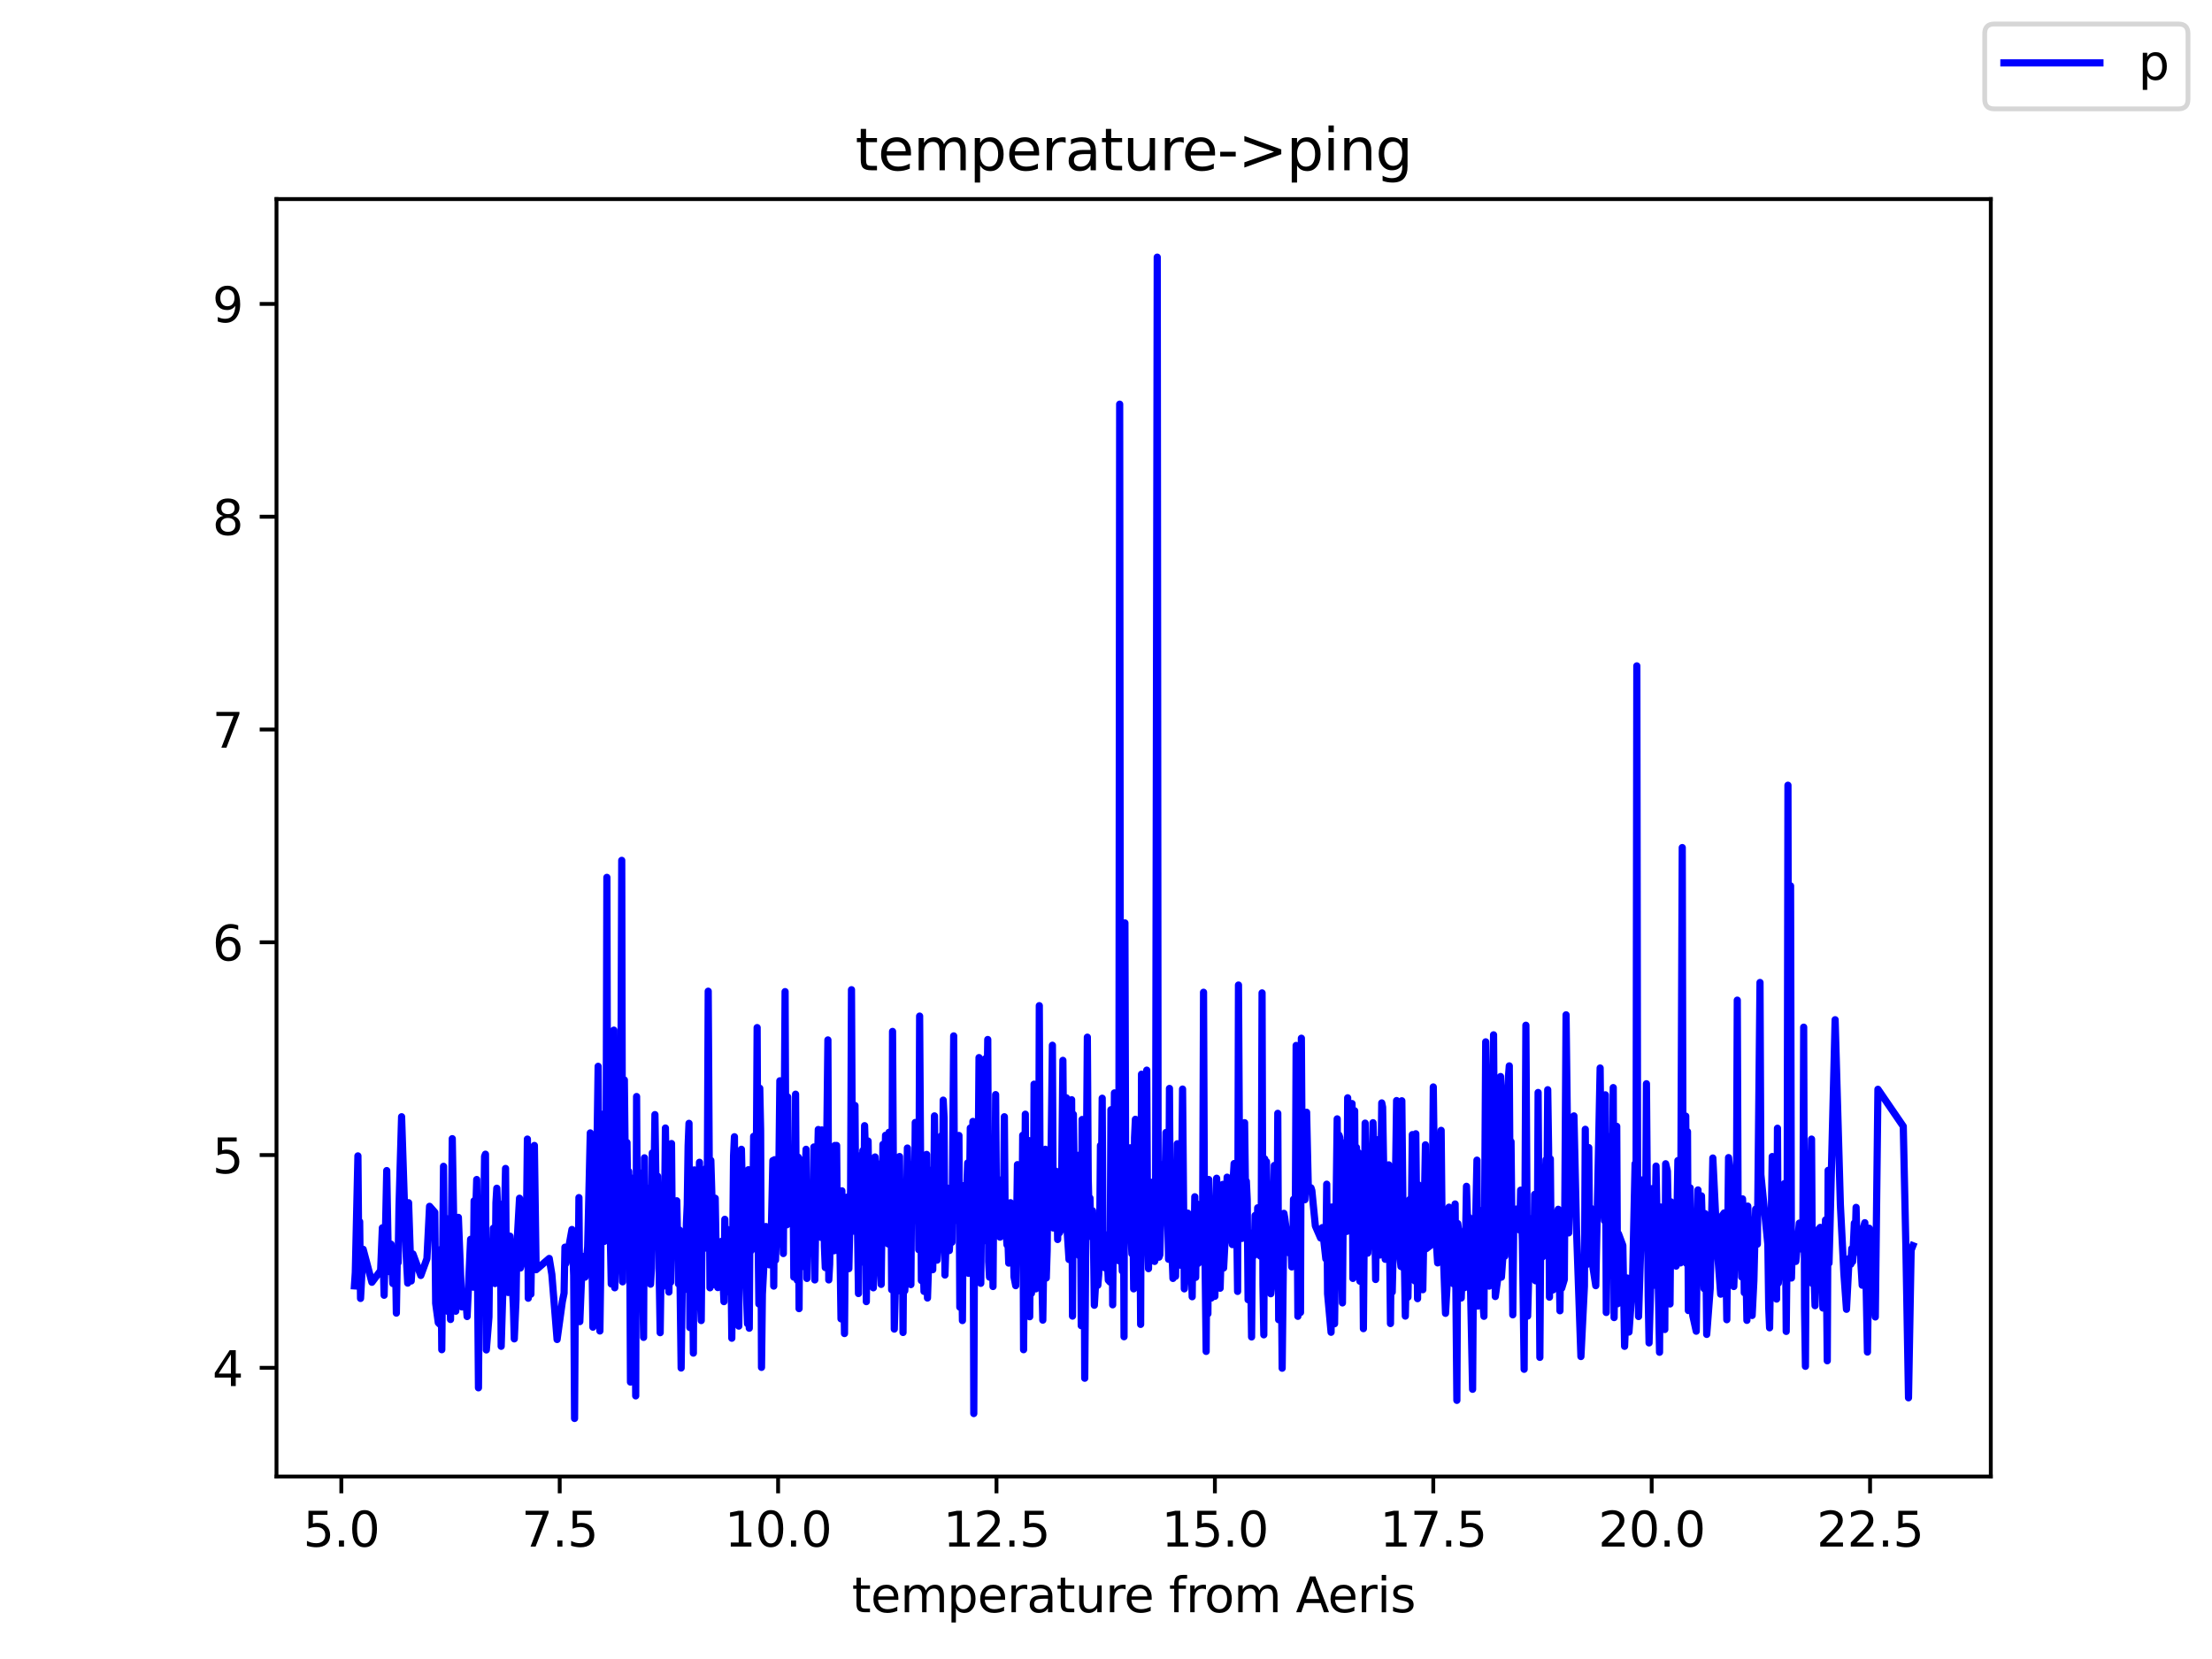 <?xml version="1.0" encoding="utf-8" standalone="no"?>
<!DOCTYPE svg PUBLIC "-//W3C//DTD SVG 1.1//EN"
  "http://www.w3.org/Graphics/SVG/1.1/DTD/svg11.dtd">
<svg height="345.6pt" version="1.1" viewBox="0 0 460.8 345.6" width="460.8pt" xmlns="http://www.w3.org/2000/svg" xmlns:xlink="http://www.w3.org/1999/xlink">
 <defs>
  <style type="text/css">*{stroke-linecap:butt;stroke-linejoin:round;}</style>
 </defs>
 <g id="figure_1">
  <g id="patch_1">
   <path d="M 0 345.6 
L 460.8 345.6 
L 460.8 0 
L 0 0 
z
" style="fill:#ffffff;"/>
  </g>
  <g id="axes_1">
   <g id="patch_2">
    <path d="M 57.6 307.584 
L 414.72 307.584 
L 414.72 41.472 
L 57.6 41.472 
z
" style="fill:#ffffff;"/>
   </g>
   <g id="matplotlib.axis_1">
    <g id="xtick_1">
     <g id="line2d_1">
      <defs>
       <path d="M 0 0 
L 0 3.5 
" id="m9e885d3b54" style="stroke:#000000;stroke-width:0.8;"/>
      </defs>
      <g>
       <use style="stroke:#000000;stroke-width:0.8;" x="71.103" xlink:href="#m9e885d3b54" y="307.584"/>
      </g>
     </g>
     <g id="text_1">
      <!-- 5.0 -->
      <g transform="translate(63.151 322.182)scale(0.1 -0.1)">
       <defs>
        <path d="M 691 4666 
L 3169 4666 
L 3169 4134 
L 1269 4134 
L 1269 2991 
Q 1406 3038 1543 3061 
Q 1681 3084 1819 3084 
Q 2600 3084 3056 2656 
Q 3513 2228 3513 1497 
Q 3513 744 3044 326 
Q 2575 -91 1722 -91 
Q 1428 -91 1123 -41 
Q 819 9 494 109 
L 494 744 
Q 775 591 1075 516 
Q 1375 441 1709 441 
Q 2250 441 2565 725 
Q 2881 1009 2881 1497 
Q 2881 1984 2565 2268 
Q 2250 2553 1709 2553 
Q 1456 2553 1204 2497 
Q 953 2441 691 2322 
L 691 4666 
z
" id="DejaVuSans-35" transform="scale(0.016)"/>
        <path d="M 684 794 
L 1344 794 
L 1344 0 
L 684 0 
L 684 794 
z
" id="DejaVuSans-2e" transform="scale(0.016)"/>
        <path d="M 2034 4250 
Q 1547 4250 1301 3770 
Q 1056 3291 1056 2328 
Q 1056 1369 1301 889 
Q 1547 409 2034 409 
Q 2525 409 2770 889 
Q 3016 1369 3016 2328 
Q 3016 3291 2770 3770 
Q 2525 4250 2034 4250 
z
M 2034 4750 
Q 2819 4750 3233 4129 
Q 3647 3509 3647 2328 
Q 3647 1150 3233 529 
Q 2819 -91 2034 -91 
Q 1250 -91 836 529 
Q 422 1150 422 2328 
Q 422 3509 836 4129 
Q 1250 4750 2034 4750 
z
" id="DejaVuSans-30" transform="scale(0.016)"/>
       </defs>
       <use xlink:href="#DejaVuSans-35"/>
       <use x="63.623" xlink:href="#DejaVuSans-2e"/>
       <use x="95.41" xlink:href="#DejaVuSans-30"/>
      </g>
     </g>
    </g>
    <g id="xtick_2">
     <g id="line2d_2">
      <g>
       <use style="stroke:#000000;stroke-width:0.8;" x="116.598" xlink:href="#m9e885d3b54" y="307.584"/>
      </g>
     </g>
     <g id="text_2">
      <!-- 7.5 -->
      <g transform="translate(108.647 322.182)scale(0.1 -0.1)">
       <defs>
        <path d="M 525 4666 
L 3525 4666 
L 3525 4397 
L 1831 0 
L 1172 0 
L 2766 4134 
L 525 4134 
L 525 4666 
z
" id="DejaVuSans-37" transform="scale(0.016)"/>
       </defs>
       <use xlink:href="#DejaVuSans-37"/>
       <use x="63.623" xlink:href="#DejaVuSans-2e"/>
       <use x="95.41" xlink:href="#DejaVuSans-35"/>
      </g>
     </g>
    </g>
    <g id="xtick_3">
     <g id="line2d_3">
      <g>
       <use style="stroke:#000000;stroke-width:0.8;" x="162.094" xlink:href="#m9e885d3b54" y="307.584"/>
      </g>
     </g>
     <g id="text_3">
      <!-- 10.0 -->
      <g transform="translate(150.961 322.182)scale(0.1 -0.1)">
       <defs>
        <path d="M 794 531 
L 1825 531 
L 1825 4091 
L 703 3866 
L 703 4441 
L 1819 4666 
L 2450 4666 
L 2450 531 
L 3481 531 
L 3481 0 
L 794 0 
L 794 531 
z
" id="DejaVuSans-31" transform="scale(0.016)"/>
       </defs>
       <use xlink:href="#DejaVuSans-31"/>
       <use x="63.623" xlink:href="#DejaVuSans-30"/>
       <use x="127.246" xlink:href="#DejaVuSans-2e"/>
       <use x="159.033" xlink:href="#DejaVuSans-30"/>
      </g>
     </g>
    </g>
    <g id="xtick_4">
     <g id="line2d_4">
      <g>
       <use style="stroke:#000000;stroke-width:0.8;" x="207.589" xlink:href="#m9e885d3b54" y="307.584"/>
      </g>
     </g>
     <g id="text_4">
      <!-- 12.5 -->
      <g transform="translate(196.456 322.182)scale(0.1 -0.1)">
       <defs>
        <path d="M 1228 531 
L 3431 531 
L 3431 0 
L 469 0 
L 469 531 
Q 828 903 1448 1529 
Q 2069 2156 2228 2338 
Q 2531 2678 2651 2914 
Q 2772 3150 2772 3378 
Q 2772 3750 2511 3984 
Q 2250 4219 1831 4219 
Q 1534 4219 1204 4116 
Q 875 4013 500 3803 
L 500 4441 
Q 881 4594 1212 4672 
Q 1544 4750 1819 4750 
Q 2544 4750 2975 4387 
Q 3406 4025 3406 3419 
Q 3406 3131 3298 2873 
Q 3191 2616 2906 2266 
Q 2828 2175 2409 1742 
Q 1991 1309 1228 531 
z
" id="DejaVuSans-32" transform="scale(0.016)"/>
       </defs>
       <use xlink:href="#DejaVuSans-31"/>
       <use x="63.623" xlink:href="#DejaVuSans-32"/>
       <use x="127.246" xlink:href="#DejaVuSans-2e"/>
       <use x="159.033" xlink:href="#DejaVuSans-35"/>
      </g>
     </g>
    </g>
    <g id="xtick_5">
     <g id="line2d_5">
      <g>
       <use style="stroke:#000000;stroke-width:0.8;" x="253.084" xlink:href="#m9e885d3b54" y="307.584"/>
      </g>
     </g>
     <g id="text_5">
      <!-- 15.0 -->
      <g transform="translate(241.951 322.182)scale(0.1 -0.1)">
       <use xlink:href="#DejaVuSans-31"/>
       <use x="63.623" xlink:href="#DejaVuSans-35"/>
       <use x="127.246" xlink:href="#DejaVuSans-2e"/>
       <use x="159.033" xlink:href="#DejaVuSans-30"/>
      </g>
     </g>
    </g>
    <g id="xtick_6">
     <g id="line2d_6">
      <g>
       <use style="stroke:#000000;stroke-width:0.8;" x="298.58" xlink:href="#m9e885d3b54" y="307.584"/>
      </g>
     </g>
     <g id="text_6">
      <!-- 17.5 -->
      <g transform="translate(287.447 322.182)scale(0.1 -0.1)">
       <use xlink:href="#DejaVuSans-31"/>
       <use x="63.623" xlink:href="#DejaVuSans-37"/>
       <use x="127.246" xlink:href="#DejaVuSans-2e"/>
       <use x="159.033" xlink:href="#DejaVuSans-35"/>
      </g>
     </g>
    </g>
    <g id="xtick_7">
     <g id="line2d_7">
      <g>
       <use style="stroke:#000000;stroke-width:0.8;" x="344.075" xlink:href="#m9e885d3b54" y="307.584"/>
      </g>
     </g>
     <g id="text_7">
      <!-- 20.0 -->
      <g transform="translate(332.942 322.182)scale(0.1 -0.1)">
       <use xlink:href="#DejaVuSans-32"/>
       <use x="63.623" xlink:href="#DejaVuSans-30"/>
       <use x="127.246" xlink:href="#DejaVuSans-2e"/>
       <use x="159.033" xlink:href="#DejaVuSans-30"/>
      </g>
     </g>
    </g>
    <g id="xtick_8">
     <g id="line2d_8">
      <g>
       <use style="stroke:#000000;stroke-width:0.8;" x="389.57" xlink:href="#m9e885d3b54" y="307.584"/>
      </g>
     </g>
     <g id="text_8">
      <!-- 22.5 -->
      <g transform="translate(378.437 322.182)scale(0.1 -0.1)">
       <use xlink:href="#DejaVuSans-32"/>
       <use x="63.623" xlink:href="#DejaVuSans-32"/>
       <use x="127.246" xlink:href="#DejaVuSans-2e"/>
       <use x="159.033" xlink:href="#DejaVuSans-35"/>
      </g>
     </g>
    </g>
    <g id="text_9">
     <!-- temperature from Aeris -->
     <g transform="translate(177.465 335.861)scale(0.1 -0.1)">
      <defs>
       <path d="M 1172 4494 
L 1172 3500 
L 2356 3500 
L 2356 3053 
L 1172 3053 
L 1172 1153 
Q 1172 725 1289 603 
Q 1406 481 1766 481 
L 2356 481 
L 2356 0 
L 1766 0 
Q 1100 0 847 248 
Q 594 497 594 1153 
L 594 3053 
L 172 3053 
L 172 3500 
L 594 3500 
L 594 4494 
L 1172 4494 
z
" id="DejaVuSans-74" transform="scale(0.016)"/>
       <path d="M 3597 1894 
L 3597 1613 
L 953 1613 
Q 991 1019 1311 708 
Q 1631 397 2203 397 
Q 2534 397 2845 478 
Q 3156 559 3463 722 
L 3463 178 
Q 3153 47 2828 -22 
Q 2503 -91 2169 -91 
Q 1331 -91 842 396 
Q 353 884 353 1716 
Q 353 2575 817 3079 
Q 1281 3584 2069 3584 
Q 2775 3584 3186 3129 
Q 3597 2675 3597 1894 
z
M 3022 2063 
Q 3016 2534 2758 2815 
Q 2500 3097 2075 3097 
Q 1594 3097 1305 2825 
Q 1016 2553 972 2059 
L 3022 2063 
z
" id="DejaVuSans-65" transform="scale(0.016)"/>
       <path d="M 3328 2828 
Q 3544 3216 3844 3400 
Q 4144 3584 4550 3584 
Q 5097 3584 5394 3201 
Q 5691 2819 5691 2113 
L 5691 0 
L 5113 0 
L 5113 2094 
Q 5113 2597 4934 2840 
Q 4756 3084 4391 3084 
Q 3944 3084 3684 2787 
Q 3425 2491 3425 1978 
L 3425 0 
L 2847 0 
L 2847 2094 
Q 2847 2600 2669 2842 
Q 2491 3084 2119 3084 
Q 1678 3084 1418 2786 
Q 1159 2488 1159 1978 
L 1159 0 
L 581 0 
L 581 3500 
L 1159 3500 
L 1159 2956 
Q 1356 3278 1631 3431 
Q 1906 3584 2284 3584 
Q 2666 3584 2933 3390 
Q 3200 3197 3328 2828 
z
" id="DejaVuSans-6d" transform="scale(0.016)"/>
       <path d="M 1159 525 
L 1159 -1331 
L 581 -1331 
L 581 3500 
L 1159 3500 
L 1159 2969 
Q 1341 3281 1617 3432 
Q 1894 3584 2278 3584 
Q 2916 3584 3314 3078 
Q 3713 2572 3713 1747 
Q 3713 922 3314 415 
Q 2916 -91 2278 -91 
Q 1894 -91 1617 61 
Q 1341 213 1159 525 
z
M 3116 1747 
Q 3116 2381 2855 2742 
Q 2594 3103 2138 3103 
Q 1681 3103 1420 2742 
Q 1159 2381 1159 1747 
Q 1159 1113 1420 752 
Q 1681 391 2138 391 
Q 2594 391 2855 752 
Q 3116 1113 3116 1747 
z
" id="DejaVuSans-70" transform="scale(0.016)"/>
       <path d="M 2631 2963 
Q 2534 3019 2420 3045 
Q 2306 3072 2169 3072 
Q 1681 3072 1420 2755 
Q 1159 2438 1159 1844 
L 1159 0 
L 581 0 
L 581 3500 
L 1159 3500 
L 1159 2956 
Q 1341 3275 1631 3429 
Q 1922 3584 2338 3584 
Q 2397 3584 2469 3576 
Q 2541 3569 2628 3553 
L 2631 2963 
z
" id="DejaVuSans-72" transform="scale(0.016)"/>
       <path d="M 2194 1759 
Q 1497 1759 1228 1600 
Q 959 1441 959 1056 
Q 959 750 1161 570 
Q 1363 391 1709 391 
Q 2188 391 2477 730 
Q 2766 1069 2766 1631 
L 2766 1759 
L 2194 1759 
z
M 3341 1997 
L 3341 0 
L 2766 0 
L 2766 531 
Q 2569 213 2275 61 
Q 1981 -91 1556 -91 
Q 1019 -91 701 211 
Q 384 513 384 1019 
Q 384 1609 779 1909 
Q 1175 2209 1959 2209 
L 2766 2209 
L 2766 2266 
Q 2766 2663 2505 2880 
Q 2244 3097 1772 3097 
Q 1472 3097 1187 3025 
Q 903 2953 641 2809 
L 641 3341 
Q 956 3463 1253 3523 
Q 1550 3584 1831 3584 
Q 2591 3584 2966 3190 
Q 3341 2797 3341 1997 
z
" id="DejaVuSans-61" transform="scale(0.016)"/>
       <path d="M 544 1381 
L 544 3500 
L 1119 3500 
L 1119 1403 
Q 1119 906 1312 657 
Q 1506 409 1894 409 
Q 2359 409 2629 706 
Q 2900 1003 2900 1516 
L 2900 3500 
L 3475 3500 
L 3475 0 
L 2900 0 
L 2900 538 
Q 2691 219 2414 64 
Q 2138 -91 1772 -91 
Q 1169 -91 856 284 
Q 544 659 544 1381 
z
M 1991 3584 
L 1991 3584 
z
" id="DejaVuSans-75" transform="scale(0.016)"/>
       <path id="DejaVuSans-20" transform="scale(0.016)"/>
       <path d="M 2375 4863 
L 2375 4384 
L 1825 4384 
Q 1516 4384 1395 4259 
Q 1275 4134 1275 3809 
L 1275 3500 
L 2222 3500 
L 2222 3053 
L 1275 3053 
L 1275 0 
L 697 0 
L 697 3053 
L 147 3053 
L 147 3500 
L 697 3500 
L 697 3744 
Q 697 4328 969 4595 
Q 1241 4863 1831 4863 
L 2375 4863 
z
" id="DejaVuSans-66" transform="scale(0.016)"/>
       <path d="M 1959 3097 
Q 1497 3097 1228 2736 
Q 959 2375 959 1747 
Q 959 1119 1226 758 
Q 1494 397 1959 397 
Q 2419 397 2687 759 
Q 2956 1122 2956 1747 
Q 2956 2369 2687 2733 
Q 2419 3097 1959 3097 
z
M 1959 3584 
Q 2709 3584 3137 3096 
Q 3566 2609 3566 1747 
Q 3566 888 3137 398 
Q 2709 -91 1959 -91 
Q 1206 -91 779 398 
Q 353 888 353 1747 
Q 353 2609 779 3096 
Q 1206 3584 1959 3584 
z
" id="DejaVuSans-6f" transform="scale(0.016)"/>
       <path d="M 2188 4044 
L 1331 1722 
L 3047 1722 
L 2188 4044 
z
M 1831 4666 
L 2547 4666 
L 4325 0 
L 3669 0 
L 3244 1197 
L 1141 1197 
L 716 0 
L 50 0 
L 1831 4666 
z
" id="DejaVuSans-41" transform="scale(0.016)"/>
       <path d="M 603 3500 
L 1178 3500 
L 1178 0 
L 603 0 
L 603 3500 
z
M 603 4863 
L 1178 4863 
L 1178 4134 
L 603 4134 
L 603 4863 
z
" id="DejaVuSans-69" transform="scale(0.016)"/>
       <path d="M 2834 3397 
L 2834 2853 
Q 2591 2978 2328 3040 
Q 2066 3103 1784 3103 
Q 1356 3103 1142 2972 
Q 928 2841 928 2578 
Q 928 2378 1081 2264 
Q 1234 2150 1697 2047 
L 1894 2003 
Q 2506 1872 2764 1633 
Q 3022 1394 3022 966 
Q 3022 478 2636 193 
Q 2250 -91 1575 -91 
Q 1294 -91 989 -36 
Q 684 19 347 128 
L 347 722 
Q 666 556 975 473 
Q 1284 391 1588 391 
Q 1994 391 2212 530 
Q 2431 669 2431 922 
Q 2431 1156 2273 1281 
Q 2116 1406 1581 1522 
L 1381 1569 
Q 847 1681 609 1914 
Q 372 2147 372 2553 
Q 372 3047 722 3315 
Q 1072 3584 1716 3584 
Q 2034 3584 2315 3537 
Q 2597 3491 2834 3397 
z
" id="DejaVuSans-73" transform="scale(0.016)"/>
      </defs>
      <use xlink:href="#DejaVuSans-74"/>
      <use x="39.209" xlink:href="#DejaVuSans-65"/>
      <use x="100.732" xlink:href="#DejaVuSans-6d"/>
      <use x="198.145" xlink:href="#DejaVuSans-70"/>
      <use x="261.621" xlink:href="#DejaVuSans-65"/>
      <use x="323.145" xlink:href="#DejaVuSans-72"/>
      <use x="364.258" xlink:href="#DejaVuSans-61"/>
      <use x="425.537" xlink:href="#DejaVuSans-74"/>
      <use x="464.746" xlink:href="#DejaVuSans-75"/>
      <use x="528.125" xlink:href="#DejaVuSans-72"/>
      <use x="566.988" xlink:href="#DejaVuSans-65"/>
      <use x="628.512" xlink:href="#DejaVuSans-20"/>
      <use x="660.299" xlink:href="#DejaVuSans-66"/>
      <use x="695.504" xlink:href="#DejaVuSans-72"/>
      <use x="734.367" xlink:href="#DejaVuSans-6f"/>
      <use x="795.549" xlink:href="#DejaVuSans-6d"/>
      <use x="892.961" xlink:href="#DejaVuSans-20"/>
      <use x="924.748" xlink:href="#DejaVuSans-41"/>
      <use x="991.406" xlink:href="#DejaVuSans-65"/>
      <use x="1052.93" xlink:href="#DejaVuSans-72"/>
      <use x="1094.043" xlink:href="#DejaVuSans-69"/>
      <use x="1121.826" xlink:href="#DejaVuSans-73"/>
     </g>
    </g>
   </g>
   <g id="matplotlib.axis_2">
    <g id="ytick_1">
     <g id="line2d_9">
      <defs>
       <path d="M 0 0 
L -3.5 0 
" id="ma76d9c5236" style="stroke:#000000;stroke-width:0.8;"/>
      </defs>
      <g>
       <use style="stroke:#000000;stroke-width:0.8;" x="57.6" xlink:href="#ma76d9c5236" y="284.939"/>
      </g>
     </g>
     <g id="text_10">
      <!-- 4 -->
      <g transform="translate(44.237 288.738)scale(0.1 -0.1)">
       <defs>
        <path d="M 2419 4116 
L 825 1625 
L 2419 1625 
L 2419 4116 
z
M 2253 4666 
L 3047 4666 
L 3047 1625 
L 3713 1625 
L 3713 1100 
L 3047 1100 
L 3047 0 
L 2419 0 
L 2419 1100 
L 313 1100 
L 313 1709 
L 2253 4666 
z
" id="DejaVuSans-34" transform="scale(0.016)"/>
       </defs>
       <use xlink:href="#DejaVuSans-34"/>
      </g>
     </g>
    </g>
    <g id="ytick_2">
     <g id="line2d_10">
      <g>
       <use style="stroke:#000000;stroke-width:0.8;" x="57.6" xlink:href="#ma76d9c5236" y="240.615"/>
      </g>
     </g>
     <g id="text_11">
      <!-- 5 -->
      <g transform="translate(44.237 244.414)scale(0.1 -0.1)">
       <use xlink:href="#DejaVuSans-35"/>
      </g>
     </g>
    </g>
    <g id="ytick_3">
     <g id="line2d_11">
      <g>
       <use style="stroke:#000000;stroke-width:0.8;" x="57.6" xlink:href="#ma76d9c5236" y="196.291"/>
      </g>
     </g>
     <g id="text_12">
      <!-- 6 -->
      <g transform="translate(44.237 200.09)scale(0.1 -0.1)">
       <defs>
        <path d="M 2113 2584 
Q 1688 2584 1439 2293 
Q 1191 2003 1191 1497 
Q 1191 994 1439 701 
Q 1688 409 2113 409 
Q 2538 409 2786 701 
Q 3034 994 3034 1497 
Q 3034 2003 2786 2293 
Q 2538 2584 2113 2584 
z
M 3366 4563 
L 3366 3988 
Q 3128 4100 2886 4159 
Q 2644 4219 2406 4219 
Q 1781 4219 1451 3797 
Q 1122 3375 1075 2522 
Q 1259 2794 1537 2939 
Q 1816 3084 2150 3084 
Q 2853 3084 3261 2657 
Q 3669 2231 3669 1497 
Q 3669 778 3244 343 
Q 2819 -91 2113 -91 
Q 1303 -91 875 529 
Q 447 1150 447 2328 
Q 447 3434 972 4092 
Q 1497 4750 2381 4750 
Q 2619 4750 2861 4703 
Q 3103 4656 3366 4563 
z
" id="DejaVuSans-36" transform="scale(0.016)"/>
       </defs>
       <use xlink:href="#DejaVuSans-36"/>
      </g>
     </g>
    </g>
    <g id="ytick_4">
     <g id="line2d_12">
      <g>
       <use style="stroke:#000000;stroke-width:0.8;" x="57.6" xlink:href="#ma76d9c5236" y="151.967"/>
      </g>
     </g>
     <g id="text_13">
      <!-- 7 -->
      <g transform="translate(44.237 155.766)scale(0.1 -0.1)">
       <use xlink:href="#DejaVuSans-37"/>
      </g>
     </g>
    </g>
    <g id="ytick_5">
     <g id="line2d_13">
      <g>
       <use style="stroke:#000000;stroke-width:0.8;" x="57.6" xlink:href="#ma76d9c5236" y="107.643"/>
      </g>
     </g>
     <g id="text_14">
      <!-- 8 -->
      <g transform="translate(44.237 111.442)scale(0.1 -0.1)">
       <defs>
        <path d="M 2034 2216 
Q 1584 2216 1326 1975 
Q 1069 1734 1069 1313 
Q 1069 891 1326 650 
Q 1584 409 2034 409 
Q 2484 409 2743 651 
Q 3003 894 3003 1313 
Q 3003 1734 2745 1975 
Q 2488 2216 2034 2216 
z
M 1403 2484 
Q 997 2584 770 2862 
Q 544 3141 544 3541 
Q 544 4100 942 4425 
Q 1341 4750 2034 4750 
Q 2731 4750 3128 4425 
Q 3525 4100 3525 3541 
Q 3525 3141 3298 2862 
Q 3072 2584 2669 2484 
Q 3125 2378 3379 2068 
Q 3634 1759 3634 1313 
Q 3634 634 3220 271 
Q 2806 -91 2034 -91 
Q 1263 -91 848 271 
Q 434 634 434 1313 
Q 434 1759 690 2068 
Q 947 2378 1403 2484 
z
M 1172 3481 
Q 1172 3119 1398 2916 
Q 1625 2713 2034 2713 
Q 2441 2713 2670 2916 
Q 2900 3119 2900 3481 
Q 2900 3844 2670 4047 
Q 2441 4250 2034 4250 
Q 1625 4250 1398 4047 
Q 1172 3844 1172 3481 
z
" id="DejaVuSans-38" transform="scale(0.016)"/>
       </defs>
       <use xlink:href="#DejaVuSans-38"/>
      </g>
     </g>
    </g>
    <g id="ytick_6">
     <g id="line2d_14">
      <g>
       <use style="stroke:#000000;stroke-width:0.8;" x="57.6" xlink:href="#ma76d9c5236" y="63.319"/>
      </g>
     </g>
     <g id="text_15">
      <!-- 9 -->
      <g transform="translate(44.237 67.118)scale(0.1 -0.1)">
       <defs>
        <path d="M 703 97 
L 703 672 
Q 941 559 1184 500 
Q 1428 441 1663 441 
Q 2288 441 2617 861 
Q 2947 1281 2994 2138 
Q 2813 1869 2534 1725 
Q 2256 1581 1919 1581 
Q 1219 1581 811 2004 
Q 403 2428 403 3163 
Q 403 3881 828 4315 
Q 1253 4750 1959 4750 
Q 2769 4750 3195 4129 
Q 3622 3509 3622 2328 
Q 3622 1225 3098 567 
Q 2575 -91 1691 -91 
Q 1453 -91 1209 -44 
Q 966 3 703 97 
z
M 1959 2075 
Q 2384 2075 2632 2365 
Q 2881 2656 2881 3163 
Q 2881 3666 2632 3958 
Q 2384 4250 1959 4250 
Q 1534 4250 1286 3958 
Q 1038 3666 1038 3163 
Q 1038 2656 1286 2365 
Q 1534 2075 1959 2075 
z
" id="DejaVuSans-39" transform="scale(0.016)"/>
       </defs>
       <use xlink:href="#DejaVuSans-39"/>
      </g>
     </g>
    </g>
   </g>
   <g id="line2d_15">
    <path clip-path="url(#p60784d5bd4)" d="M 73.833 267.874 
L 74.015 265.082 
L 74.561 240.792 
L 74.743 262.112 
L 74.925 254.488 
L 75.107 270.489 
L 75.653 260.25 
L 77.472 267.121 
L 79.292 264.683 
L 79.656 255.774 
L 80.02 269.824 
L 80.566 243.851 
L 80.93 264.639 
L 81.112 264.904 
L 81.476 259.187 
L 81.84 267.387 
L 82.386 261.935 
L 82.568 273.548 
L 82.75 262.688 
L 82.932 263.043 
L 83.114 251.563 
L 83.66 232.637 
L 84.57 260.516 
L 84.934 267.298 
L 85.116 250.544 
L 85.662 266.855 
L 86.025 261.226 
L 87.663 265.702 
L 88.937 262.201 
L 89.483 251.297 
L 90.575 252.538 
L 90.757 271.509 
L 91.303 275.542 
L 91.667 275.897 
L 91.849 260.25 
L 92.031 281.171 
L 92.395 242.964 
L 92.577 266.899 
L 92.759 271.42 
L 92.941 253.824 
L 93.305 273.193 
L 93.487 271.597 
L 93.669 263.132 
L 93.851 274.877 
L 94.215 237.202 
L 94.761 268.672 
L 94.943 273.149 
L 95.125 268.894 
L 95.488 253.602 
L 96.216 272.262 
L 96.944 269.204 
L 97.308 274.257 
L 98.036 258.167 
L 98.582 268.14 
L 98.764 250.145 
L 98.946 257.325 
L 99.31 245.712 
L 99.674 289.105 
L 99.856 263.176 
L 100.584 268.362 
L 100.948 240.881 
L 101.13 240.438 
L 101.312 281.216 
L 101.858 274.345 
L 102.04 258.699 
L 102.586 263.176 
L 102.768 255.862 
L 103.132 267.387 
L 103.314 250.544 
L 103.496 247.53 
L 104.042 262.334 
L 104.224 250.854 
L 104.406 280.462 
L 104.77 268.229 
L 105.315 243.407 
L 105.497 267.431 
L 105.861 269.248 
L 106.225 257.502 
L 106.953 272.351 
L 107.135 278.911 
L 107.499 270.711 
L 107.681 259.453 
L 108.227 249.613 
L 108.409 264.151 
L 108.591 263.442 
L 108.955 251.297 
L 109.137 261.137 
L 109.319 260.029 
L 109.501 250.189 
L 109.683 253.292 
L 109.865 237.291 
L 110.047 270.445 
L 110.229 267.475 
L 110.411 256.572 
L 110.593 269.603 
L 110.957 246.466 
L 111.139 263.974 
L 111.321 238.62 
L 111.685 264.506 
L 114.415 262.156 
L 114.96 265.481 
L 116.052 279.044 
L 117.144 271.154 
L 117.508 269.381 
L 117.69 259.807 
L 117.872 263.22 
L 119.146 256.128 
L 119.51 265.702 
L 119.692 295.488 
L 119.874 265.436 
L 120.42 269.559 
L 120.602 249.48 
L 120.784 275.321 
L 121.33 261.713 
L 121.876 266.057 
L 122.422 259.719 
L 122.968 236.005 
L 123.514 276.473 
L 123.878 241.546 
L 124.06 259.896 
L 124.605 222.132 
L 124.969 277.271 
L 125.151 263.929 
L 125.333 232.105 
L 125.515 235.207 
L 125.697 258.433 
L 125.879 258.61 
L 126.061 243.141 
L 126.243 246.953 
L 126.425 182.772 
L 126.607 256.04 
L 126.789 246.421 
L 126.971 249.125 
L 127.335 267.475 
L 127.517 261.625 
L 127.699 249.169 
L 127.881 214.597 
L 128.063 268.273 
L 128.791 251.696 
L 128.973 264.461 
L 129.155 254.267 
L 129.337 229.667 
L 129.519 179.226 
L 129.701 267.032 
L 129.883 235.961 
L 130.065 224.969 
L 130.429 259.364 
L 130.611 238 
L 130.793 252.006 
L 130.975 244.028 
L 131.157 252.76 
L 131.339 287.909 
L 131.521 245.402 
L 131.703 262.112 
L 131.885 248.106 
L 132.067 248.327 
L 132.249 263.575 
L 132.431 290.79 
L 132.613 228.426 
L 132.795 262.733 
L 133.159 254.843 
L 133.341 266.677 
L 133.523 244.383 
L 134.069 278.601 
L 134.251 241.191 
L 134.432 257.015 
L 134.614 255.951 
L 134.796 253.956 
L 134.978 247.53 
L 135.16 261.27 
L 135.342 252.981 
L 135.524 267.52 
L 135.706 264.195 
L 135.888 240.172 
L 136.07 258.788 
L 136.434 232.193 
L 136.798 256.926 
L 136.98 245.003 
L 137.526 277.625 
L 137.708 264.55 
L 137.89 268.184 
L 138.072 259.94 
L 138.436 253.07 
L 138.618 234.986 
L 138.8 247.485 
L 139.346 269.16 
L 139.528 256.394 
L 139.71 267.121 
L 139.892 238.221 
L 140.074 260.782 
L 140.438 254.222 
L 140.802 253.558 
L 140.984 250.145 
L 141.348 267.475 
L 141.53 256.217 
L 141.894 284.983 
L 142.258 257.547 
L 142.44 264.328 
L 142.622 259.098 
L 142.804 268.583 
L 142.986 254.932 
L 143.168 250.942 
L 143.35 238.665 
L 143.532 234.011 
L 143.714 276.562 
L 143.896 258.389 
L 144.077 256.66 
L 144.259 263.885 
L 144.441 281.881 
L 144.623 243.718 
L 144.987 272.218 
L 145.533 254.488 
L 145.715 242.122 
L 145.897 270.755 
L 146.079 275.099 
L 146.261 255.065 
L 146.625 251.386 
L 146.807 260.029 
L 147.171 243.274 
L 147.353 245.047 
L 147.535 206.486 
L 147.899 268.273 
L 148.081 241.723 
L 148.445 253.912 
L 148.627 267.608 
L 148.809 263.974 
L 148.991 249.613 
L 149.173 260.339 
L 149.537 268.229 
L 149.719 261.314 
L 149.901 264.594 
L 150.265 258.61 
L 150.811 271.154 
L 150.993 254.001 
L 151.175 263.885 
L 151.357 255.995 
L 151.539 269.115 
L 151.903 262.201 
L 152.267 262.334 
L 152.449 278.778 
L 152.813 240.748 
L 152.995 236.803 
L 153.177 268.761 
L 153.359 257.325 
L 153.541 270.534 
L 153.722 249.48 
L 153.904 276.251 
L 154.086 250.1 
L 154.268 252.095 
L 154.45 239.418 
L 154.814 255.685 
L 154.996 250.278 
L 155.178 260.339 
L 155.724 275.764 
L 155.906 243.673 
L 156.088 276.695 
L 156.27 248.194 
L 156.452 260.561 
L 156.634 260.295 
L 156.816 253.646 
L 156.998 236.714 
L 157.18 240.039 
L 157.362 236.847 
L 157.544 244.648 
L 157.726 214.065 
L 157.908 256.394 
L 158.09 271.642 
L 158.272 226.697 
L 158.454 235.473 
L 158.636 284.85 
L 158.818 269.603 
L 159.546 255.508 
L 159.728 258.876 
L 160.274 263.486 
L 160.638 258.433 
L 161.002 241.767 
L 161.184 267.919 
L 161.366 241.59 
L 161.548 262.511 
L 161.73 257.591 
L 161.912 242.166 
L 162.094 258.212 
L 162.458 225.146 
L 162.64 247.264 
L 163.004 253.912 
L 163.186 261.137 
L 163.549 206.574 
L 163.731 250.632 
L 163.913 255.153 
L 164.095 228.515 
L 164.277 253.026 
L 164.459 240.526 
L 164.641 243.762 
L 165.187 245.624 
L 165.369 266.057 
L 165.551 259.231 
L 165.733 227.938 
L 165.915 259.896 
L 166.097 266.722 
L 166.279 241.058 
L 166.461 272.617 
L 166.643 241.546 
L 166.825 258.3 
L 167.007 258.433 
L 167.189 263.841 
L 167.917 239.418 
L 168.099 266.323 
L 168.281 258.212 
L 168.645 255.995 
L 168.827 260.206 
L 169.009 251.785 
L 169.191 250.233 
L 169.373 252.538 
L 169.555 238.931 
L 169.737 266.633 
L 169.919 255.286 
L 170.101 251.075 
L 170.465 235.296 
L 171.011 257.768 
L 171.193 235.385 
L 171.557 243.806 
L 171.739 259.674 
L 171.921 264.062 
L 172.467 216.636 
L 172.649 266.633 
L 172.831 263.442 
L 173.194 244.072 
L 173.376 257.901 
L 173.74 260.561 
L 173.922 238.62 
L 174.104 253.247 
L 174.286 238.62 
L 174.468 260.516 
L 174.65 257.148 
L 174.832 249.701 
L 175.196 274.744 
L 175.378 248.061 
L 175.56 263.176 
L 175.742 264.24 
L 175.924 277.803 
L 176.106 255.508 
L 176.288 259.142 
L 176.47 249.391 
L 176.834 264.284 
L 177.198 247.662 
L 177.38 206.175 
L 177.562 243.407 
L 177.744 256.483 
L 177.926 254.488 
L 178.108 230.288 
L 178.29 254.533 
L 178.472 250.942 
L 178.654 256.793 
L 178.836 269.47 
L 179.018 248.416 
L 179.382 240.659 
L 179.564 262.91 
L 179.746 239.684 
L 179.928 253.07 
L 180.11 234.498 
L 180.292 240.349 
L 180.474 271.154 
L 180.838 237.69 
L 181.02 250.499 
L 181.202 243.186 
L 181.384 255.198 
L 181.748 252.804 
L 181.93 268.273 
L 182.112 258.389 
L 182.294 241.014 
L 182.658 246.776 
L 182.839 253.336 
L 183.021 242.521 
L 183.203 260.206 
L 183.567 267.564 
L 183.931 238.399 
L 184.113 251.253 
L 184.477 236.493 
L 184.659 241.59 
L 184.841 241.457 
L 185.023 259.142 
L 185.205 235.872 
L 185.387 257.635 
L 185.569 244.648 
L 185.751 268.672 
L 185.933 214.863 
L 186.297 276.872 
L 186.479 269.957 
L 186.661 250.411 
L 186.843 269.027 
L 187.389 240.925 
L 187.571 259.364 
L 187.935 247.662 
L 188.117 277.581 
L 188.299 253.513 
L 188.481 268.894 
L 188.663 265.392 
L 189.027 239.152 
L 189.209 248.061 
L 189.391 264.86 
L 189.573 261.27 
L 189.755 267.608 
L 189.937 242.61 
L 190.119 243.186 
L 190.483 254.267 
L 190.665 233.833 
L 190.847 239.197 
L 191.211 235.961 
L 191.393 260.339 
L 191.575 211.671 
L 191.939 266.766 
L 192.303 261.89 
L 192.485 269.027 
L 192.666 252.76 
L 192.848 257.414 
L 193.03 240.482 
L 193.212 270.401 
L 193.394 264.86 
L 193.576 243.762 
L 193.758 254.267 
L 193.94 252.228 
L 194.304 264.506 
L 194.486 253.558 
L 194.668 232.459 
L 194.85 253.07 
L 195.032 247.707 
L 195.214 262.511 
L 195.578 257.103 
L 195.76 259.763 
L 196.124 236.581 
L 196.306 254.355 
L 196.488 229.179 
L 196.67 232.903 
L 196.852 265.614 
L 197.034 259.807 
L 197.216 247.441 
L 197.398 249.435 
L 197.762 260.516 
L 197.944 256.838 
L 198.126 255.508 
L 198.308 258.788 
L 198.672 215.794 
L 198.854 254.178 
L 199.036 254.222 
L 199.218 241.679 
L 199.4 253.114 
L 199.582 254.4 
L 199.764 236.537 
L 199.946 272.307 
L 200.128 247.131 
L 200.492 275.099 
L 200.674 246.998 
L 201.038 257.724 
L 201.584 242.255 
L 201.766 265.259 
L 202.13 234.986 
L 202.311 247.84 
L 202.493 250.809 
L 202.675 233.612 
L 202.857 294.469 
L 203.039 248.904 
L 203.221 256.971 
L 203.585 265.747 
L 203.949 220.315 
L 204.313 267.342 
L 204.677 232.326 
L 204.859 258.522 
L 205.223 220.581 
L 205.405 243.939 
L 205.769 216.547 
L 205.951 262.821 
L 206.133 266.057 
L 206.315 259.674 
L 206.497 257.192 
L 206.679 239.906 
L 206.861 268.007 
L 207.043 245.668 
L 207.225 254.799 
L 207.407 228.027 
L 207.589 252.051 
L 207.953 254.355 
L 208.135 245.801 
L 208.317 257.724 
L 208.681 251.785 
L 208.863 252.095 
L 209.045 252.184 
L 209.227 232.637 
L 209.409 256.527 
L 209.591 256.394 
L 209.773 259.32 
L 209.955 257.946 
L 210.137 263.132 
L 210.319 252.715 
L 210.501 250.544 
L 210.683 251.474 
L 210.865 255.552 
L 211.047 254.311 
L 211.229 265.968 
L 211.593 267.83 
L 211.956 242.61 
L 212.32 248.859 
L 212.684 245.269 
L 212.866 257.768 
L 213.048 236.493 
L 213.23 281.171 
L 213.594 232.105 
L 213.776 268.583 
L 214.14 259.231 
L 214.322 237.601 
L 214.504 274.301 
L 214.686 253.824 
L 214.868 269.426 
L 215.05 258.079 
L 215.232 264.639 
L 215.414 225.855 
L 215.596 259.896 
L 215.778 268.495 
L 215.96 258.522 
L 216.142 257.591 
L 216.324 268.051 
L 216.506 209.5 
L 216.688 250.632 
L 217.234 275.01 
L 217.78 239.418 
L 217.962 266.234 
L 218.144 260.516 
L 218.326 239.551 
L 218.508 250.366 
L 218.69 249.214 
L 218.872 247.264 
L 219.236 217.744 
L 219.418 255.818 
L 219.6 253.203 
L 219.964 243.984 
L 220.146 245.934 
L 220.328 258.212 
L 220.51 245.491 
L 220.692 256.838 
L 221.056 256.084 
L 221.42 220.891 
L 221.601 242.565 
L 222.147 228.692 
L 222.329 256.705 
L 222.693 262.378 
L 223.057 246.333 
L 223.239 229.091 
L 223.421 274.168 
L 223.603 232.149 
L 223.785 245.092 
L 224.149 245.579 
L 224.513 248.372 
L 224.695 240.659 
L 224.877 261.625 
L 225.059 245.89 
L 225.241 276.163 
L 225.423 233.213 
L 225.605 255.109 
L 225.787 237.158 
L 225.969 287.111 
L 226.515 216.06 
L 226.697 245.579 
L 226.879 252.76 
L 227.061 249.568 
L 227.243 257.591 
L 227.607 252.228 
L 227.789 258.876 
L 227.971 271.908 
L 228.335 265.658 
L 228.517 257.547 
L 228.699 267.741 
L 228.881 265.525 
L 229.063 259.408 
L 229.245 238.62 
L 229.427 247.84 
L 229.609 228.78 
L 229.791 263.974 
L 229.973 259.94 
L 230.155 264.107 
L 230.337 257.236 
L 230.519 259.142 
L 230.883 266.677 
L 231.247 267.076 
L 231.428 231.174 
L 231.61 241.103 
L 231.792 271.819 
L 232.156 227.672 
L 232.338 248.593 
L 232.52 250.145 
L 232.702 247.086 
L 232.884 233.346 
L 233.066 262.644 
L 233.248 84.196 
L 233.43 260.383 
L 233.612 258.743 
L 233.794 264.772 
L 233.976 236.183 
L 234.158 278.468 
L 234.34 192.258 
L 234.522 253.513 
L 234.886 258.256 
L 235.068 256.66 
L 235.432 239.108 
L 235.614 256.926 
L 235.796 261.181 
L 235.978 251.031 
L 236.16 268.495 
L 236.342 236.98 
L 236.524 233.169 
L 236.706 250.588 
L 236.888 238.221 
L 237.07 255.109 
L 237.252 256.394 
L 237.434 250.898 
L 237.616 275.897 
L 237.798 223.772 
L 237.98 250.854 
L 238.162 252.139 
L 238.344 249.435 
L 238.526 260.295 
L 238.89 222.93 
L 239.072 258.345 
L 239.254 264.284 
L 239.436 253.956 
L 239.618 260.339 
L 239.8 246.288 
L 240.164 249.879 
L 240.528 262.777 
L 240.71 262.112 
L 241.073 53.568 
L 241.255 246.82 
L 241.437 261.89 
L 241.619 261.403 
L 241.801 254.577 
L 241.983 242.61 
L 242.165 249.125 
L 242.347 243.008 
L 242.529 253.824 
L 242.893 235.917 
L 243.075 252.715 
L 243.257 254.001 
L 243.439 262.334 
L 243.621 226.742 
L 243.803 256.173 
L 243.985 256.572 
L 244.349 266.323 
L 244.531 253.292 
L 244.713 255.552 
L 244.895 265.88 
L 245.259 238.266 
L 245.441 261.979 
L 245.623 253.026 
L 245.805 261.846 
L 245.987 263.575 
L 246.351 226.875 
L 246.715 268.495 
L 247.261 260.516 
L 247.443 252.715 
L 247.625 254.488 
L 247.807 259.985 
L 247.989 255.242 
L 248.353 270.135 
L 248.535 253.735 
L 248.717 261.359 
L 248.899 249.302 
L 249.081 266.101 
L 249.263 253.026 
L 249.445 250.854 
L 249.627 263.176 
L 249.991 259.497 
L 250.355 260.295 
L 250.537 252.671 
L 250.719 206.707 
L 250.9 251.519 
L 251.264 281.526 
L 251.446 253.824 
L 251.628 273.681 
L 251.81 245.712 
L 251.992 253.159 
L 252.174 268.45 
L 252.356 270.401 
L 252.902 262.201 
L 253.084 270.046 
L 253.448 245.446 
L 254.176 268.362 
L 254.54 255.641 
L 254.722 246.732 
L 254.904 264.151 
L 255.45 253.691 
L 255.632 245.225 
L 255.814 250.455 
L 256.36 258.433 
L 256.542 255.951 
L 256.724 259.275 
L 256.906 245.446 
L 257.088 242.388 
L 257.27 247.662 
L 257.634 254.887 
L 257.816 269.027 
L 257.998 205.2 
L 258.18 236.227 
L 258.544 254.444 
L 258.726 257.99 
L 258.908 247.795 
L 259.09 255.02 
L 259.272 233.878 
L 259.454 247.795 
L 259.636 246.067 
L 259.818 249.879 
L 260 270.755 
L 260.545 265.303 
L 260.727 278.512 
L 260.909 256.838 
L 261.091 258.389 
L 261.273 261.536 
L 261.455 253.203 
L 261.819 258.921 
L 262.001 251.607 
L 262.547 261.669 
L 262.729 258.123 
L 262.911 206.84 
L 263.093 267.697 
L 263.275 278.069 
L 263.457 241.413 
L 263.639 252.981 
L 263.821 241.989 
L 264.185 256.439 
L 264.367 247.264 
L 264.549 267.165 
L 264.731 269.514 
L 264.913 267.83 
L 265.095 262.334 
L 265.277 262.156 
L 265.459 242.787 
L 265.823 266.544 
L 266.005 264.949 
L 266.187 231.927 
L 266.369 274.922 
L 266.551 253.513 
L 266.915 262.112 
L 267.097 285.028 
L 267.461 252.76 
L 267.643 253.779 
L 268.553 261.004 
L 268.917 258.123 
L 269.099 263.929 
L 269.281 262.023 
L 269.463 249.834 
L 269.645 256.483 
L 269.827 256.572 
L 270.009 217.788 
L 270.372 274.213 
L 270.736 258.788 
L 270.918 273.415 
L 271.1 216.281 
L 271.282 245.092 
L 271.464 249.79 
L 271.646 237.645 
L 271.828 249.923 
L 272.192 231.706 
L 272.556 248.061 
L 273.102 247.441 
L 273.284 248.017 
L 274.012 255.375 
L 275.104 257.901 
L 275.468 255.729 
L 276.196 262.245 
L 276.378 246.687 
L 276.56 269.514 
L 277.288 277.537 
L 277.47 251.43 
L 278.016 275.764 
L 278.562 233.08 
L 278.744 261.935 
L 278.926 236.449 
L 279.108 236.98 
L 279.654 271.42 
L 279.835 249.967 
L 280.381 237.911 
L 280.563 256.527 
L 280.745 228.692 
L 280.927 248.106 
L 281.109 249.435 
L 281.291 256.217 
L 281.655 229.889 
L 281.837 266.323 
L 282.019 264.904 
L 282.201 231.396 
L 282.383 259.231 
L 282.565 239.019 
L 282.747 243.806 
L 282.929 240.083 
L 283.111 244.515 
L 283.293 266.899 
L 283.475 266.633 
L 283.839 251.341 
L 284.021 276.783 
L 284.385 233.966 
L 284.749 259.852 
L 284.931 261.048 
L 285.295 255.065 
L 285.477 259.541 
L 285.659 254.577 
L 286.023 233.878 
L 286.205 239.773 
L 286.569 266.544 
L 286.933 237.424 
L 287.479 261.447 
L 287.843 229.756 
L 288.025 230.642 
L 288.571 262.334 
L 288.935 256.971 
L 289.117 261.625 
L 289.299 242.654 
L 289.662 275.72 
L 289.844 255.375 
L 290.026 269.16 
L 290.39 253.159 
L 290.572 255.153 
L 290.936 229.268 
L 291.118 257.059 
L 291.3 232.459 
L 291.482 260.339 
L 291.846 263.841 
L 292.028 229.312 
L 292.392 264.195 
L 292.574 263.53 
L 292.756 274.168 
L 293.12 256.527 
L 293.302 270.223 
L 293.666 249.879 
L 293.848 255.109 
L 294.03 251.652 
L 294.212 236.36 
L 294.394 257.946 
L 294.576 264.86 
L 294.758 266.855 
L 294.94 236.183 
L 295.304 270.534 
L 295.486 246.82 
L 296.396 268.672 
L 296.942 238.487 
L 297.124 260.118 
L 298.034 259.408 
L 298.216 250.677 
L 298.398 248.106 
L 298.58 226.431 
L 298.944 254.666 
L 299.489 263.087 
L 299.853 244.693 
L 300.217 235.473 
L 300.399 254.045 
L 301.127 273.592 
L 301.673 263.796 
L 301.855 251.474 
L 302.401 252.449 
L 302.583 254.488 
L 302.765 267.431 
L 302.947 254.134 
L 303.129 250.809 
L 303.493 291.72 
L 303.675 254.887 
L 303.857 256.306 
L 304.039 266.323 
L 304.221 256.527 
L 304.403 270.401 
L 304.767 259.32 
L 304.949 261.492 
L 305.131 268.229 
L 305.495 247.131 
L 305.859 258.61 
L 306.041 253.602 
L 306.769 289.416 
L 306.951 262.733 
L 307.133 267.431 
L 307.679 241.679 
L 307.861 272.085 
L 308.043 262.644 
L 308.225 266.367 
L 308.407 265.658 
L 308.589 252.184 
L 308.952 271.819 
L 309.134 274.213 
L 309.498 217.035 
L 310.226 267.919 
L 310.408 266.943 
L 310.772 250.145 
L 311.136 215.572 
L 311.5 270.09 
L 312.41 263.397 
L 312.592 224.259 
L 312.774 266.057 
L 313.138 260.915 
L 313.502 261.669 
L 313.866 229.268 
L 314.412 222.043 
L 314.594 251.164 
L 314.776 237.823 
L 315.14 273.902 
L 315.322 256.128 
L 315.868 251.873 
L 316.596 256.261 
L 316.778 247.928 
L 317.142 258.478 
L 317.506 285.249 
L 317.87 213.577 
L 318.234 274.168 
L 318.779 253.868 
L 319.325 258.832 
L 319.507 263.663 
L 319.689 248.815 
L 319.871 266.81 
L 320.235 263.885 
L 320.417 227.584 
L 320.781 282.767 
L 320.963 256.527 
L 321.327 261.846 
L 322.055 241.59 
L 322.237 251.075 
L 322.419 227.008 
L 322.601 239.418 
L 322.783 270.223 
L 322.965 241.413 
L 323.147 263.132 
L 323.329 267.874 
L 323.511 268.716 
L 323.875 254.932 
L 324.603 251.918 
L 324.967 273.06 
L 325.149 254.754 
L 325.331 268.362 
L 325.877 266.544 
L 326.241 211.406 
L 326.787 256.838 
L 327.151 239.817 
L 327.879 232.459 
L 328.424 256.306 
L 329.334 282.59 
L 330.062 267.919 
L 330.244 235.252 
L 330.426 263.53 
L 330.608 258.256 
L 330.972 239.064 
L 331.154 261.625 
L 331.336 251.607 
L 331.518 261.935 
L 332.428 267.83 
L 333.338 222.486 
L 333.52 241.147 
L 334.248 254.311 
L 334.43 228.071 
L 334.612 273.415 
L 335.158 236.759 
L 335.886 246.953 
L 336.068 226.564 
L 336.25 274.478 
L 336.796 234.631 
L 336.978 271.597 
L 337.16 257.015 
L 338.069 259.453 
L 338.433 280.462 
L 338.979 266.234 
L 339.343 277.492 
L 340.071 267.608 
L 340.617 242.432 
L 340.799 264.86 
L 340.981 138.714 
L 341.163 259.497 
L 341.345 274.257 
L 341.891 256.527 
L 342.073 245.801 
L 342.619 257.236 
L 342.801 256.749 
L 342.983 225.766 
L 343.347 270.002 
L 343.529 279.753 
L 343.893 267.032 
L 344.075 247.618 
L 344.257 260.25 
L 344.621 267.741 
L 344.985 242.92 
L 345.713 281.703 
L 345.895 251.43 
L 346.805 276.961 
L 346.987 242.432 
L 347.351 243.984 
L 347.896 271.642 
L 348.078 250.366 
L 348.442 256.217 
L 348.624 255.907 
L 348.806 256.616 
L 348.988 256.04 
L 349.17 263.752 
L 349.534 241.767 
L 349.898 247.618 
L 350.08 263.087 
L 350.444 176.567 
L 350.626 259.275 
L 350.99 252.582 
L 351.172 232.504 
L 351.354 263.22 
L 351.536 235.739 
L 351.718 273.016 
L 351.9 248.283 
L 352.082 247.441 
L 352.628 274.035 
L 353.356 277.315 
L 353.72 247.884 
L 353.902 259.807 
L 354.448 249.125 
L 354.994 268.45 
L 355.176 252.804 
L 355.358 260.738 
L 355.54 277.98 
L 356.268 268.406 
L 356.814 241.236 
L 357.723 259.985 
L 358.451 269.603 
L 358.633 253.425 
L 359.179 252.671 
L 359.361 260.915 
L 359.543 262.467 
L 359.725 274.922 
L 360.089 241.147 
L 360.271 242.831 
L 361.181 268.007 
L 361.727 251.696 
L 361.909 208.347 
L 362.091 255.729 
L 362.455 257.281 
L 362.637 253.691 
L 362.819 266.013 
L 363.001 249.746 
L 363.183 253.956 
L 363.365 269.293 
L 363.547 254.488 
L 363.911 275.055 
L 364.093 251.253 
L 364.275 255.596 
L 364.821 259.807 
L 365.003 274.035 
L 365.367 266.766 
L 365.731 251.873 
L 366.095 259.187 
L 366.641 204.668 
L 366.823 244.693 
L 368.278 259.231 
L 368.46 272.44 
L 368.642 276.606 
L 369.188 240.925 
L 369.37 259.763 
L 369.552 245.18 
L 369.734 247.219 
L 370.098 270.622 
L 370.28 235.03 
L 370.462 267.298 
L 371.008 260.694 
L 371.19 262.334 
L 371.372 249.125 
L 371.736 246.554 
L 371.918 251.164 
L 372.1 277.36 
L 372.282 260.561 
L 372.464 163.58 
L 372.646 266.323 
L 373.01 184.545 
L 373.192 266.234 
L 373.374 259.541 
L 374.102 262.777 
L 374.83 254.799 
L 375.376 257.369 
L 375.558 260.339 
L 375.74 213.976 
L 375.922 272.528 
L 376.104 284.629 
L 376.286 252.937 
L 376.832 240.349 
L 377.013 254.932 
L 377.377 237.291 
L 377.559 267.387 
L 377.741 261.137 
L 378.105 271.996 
L 378.287 256.749 
L 379.197 255.685 
L 379.743 272.484 
L 379.925 262.334 
L 380.107 264.062 
L 380.289 254.134 
L 380.471 265.037 
L 380.653 283.476 
L 380.835 243.806 
L 381.017 263.132 
L 381.199 256.527 
L 382.291 212.425 
L 383.383 250.942 
L 384.111 265.259 
L 384.657 272.75 
L 385.203 262.156 
L 385.567 263.353 
L 385.749 260.118 
L 385.931 262.821 
L 386.295 254.799 
L 386.477 258.345 
L 386.658 251.519 
L 386.84 258.965 
L 387.568 261.625 
L 387.932 267.741 
L 388.114 255.995 
L 388.478 254.71 
L 389.024 281.659 
L 389.388 255.862 
L 390.662 274.345 
L 391.208 226.919 
L 396.485 234.631 
L 397.031 259.807 
L 397.577 291.189 
L 398.123 260.428 
L 398.487 259.497 
L 398.487 259.497 
" style="fill:none;stroke:#0000ff;stroke-linecap:square;stroke-width:1.5;"/>
   </g>
   <g id="patch_3">
    <path d="M 57.6 307.584 
L 57.6 41.472 
" style="fill:none;stroke:#000000;stroke-linecap:square;stroke-linejoin:miter;stroke-width:0.8;"/>
   </g>
   <g id="patch_4">
    <path d="M 414.72 307.584 
L 414.72 41.472 
" style="fill:none;stroke:#000000;stroke-linecap:square;stroke-linejoin:miter;stroke-width:0.8;"/>
   </g>
   <g id="patch_5">
    <path d="M 57.6 307.584 
L 414.72 307.584 
" style="fill:none;stroke:#000000;stroke-linecap:square;stroke-linejoin:miter;stroke-width:0.8;"/>
   </g>
   <g id="patch_6">
    <path d="M 57.6 41.472 
L 414.72 41.472 
" style="fill:none;stroke:#000000;stroke-linecap:square;stroke-linejoin:miter;stroke-width:0.8;"/>
   </g>
   <g id="text_16">
    <!-- temperature-&gt;ping -->
    <g transform="translate(178.169 35.472)scale(0.12 -0.12)">
     <defs>
      <path d="M 313 2009 
L 1997 2009 
L 1997 1497 
L 313 1497 
L 313 2009 
z
" id="DejaVuSans-2d" transform="scale(0.016)"/>
      <path d="M 678 3150 
L 678 3719 
L 4684 2266 
L 4684 1747 
L 678 294 
L 678 863 
L 3897 2003 
L 678 3150 
z
" id="DejaVuSans-3e" transform="scale(0.016)"/>
      <path d="M 3513 2113 
L 3513 0 
L 2938 0 
L 2938 2094 
Q 2938 2591 2744 2837 
Q 2550 3084 2163 3084 
Q 1697 3084 1428 2787 
Q 1159 2491 1159 1978 
L 1159 0 
L 581 0 
L 581 3500 
L 1159 3500 
L 1159 2956 
Q 1366 3272 1645 3428 
Q 1925 3584 2291 3584 
Q 2894 3584 3203 3211 
Q 3513 2838 3513 2113 
z
" id="DejaVuSans-6e" transform="scale(0.016)"/>
      <path d="M 2906 1791 
Q 2906 2416 2648 2759 
Q 2391 3103 1925 3103 
Q 1463 3103 1205 2759 
Q 947 2416 947 1791 
Q 947 1169 1205 825 
Q 1463 481 1925 481 
Q 2391 481 2648 825 
Q 2906 1169 2906 1791 
z
M 3481 434 
Q 3481 -459 3084 -895 
Q 2688 -1331 1869 -1331 
Q 1566 -1331 1297 -1286 
Q 1028 -1241 775 -1147 
L 775 -588 
Q 1028 -725 1275 -790 
Q 1522 -856 1778 -856 
Q 2344 -856 2625 -561 
Q 2906 -266 2906 331 
L 2906 616 
Q 2728 306 2450 153 
Q 2172 0 1784 0 
Q 1141 0 747 490 
Q 353 981 353 1791 
Q 353 2603 747 3093 
Q 1141 3584 1784 3584 
Q 2172 3584 2450 3431 
Q 2728 3278 2906 2969 
L 2906 3500 
L 3481 3500 
L 3481 434 
z
" id="DejaVuSans-67" transform="scale(0.016)"/>
     </defs>
     <use xlink:href="#DejaVuSans-74"/>
     <use x="39.209" xlink:href="#DejaVuSans-65"/>
     <use x="100.732" xlink:href="#DejaVuSans-6d"/>
     <use x="198.145" xlink:href="#DejaVuSans-70"/>
     <use x="261.621" xlink:href="#DejaVuSans-65"/>
     <use x="323.145" xlink:href="#DejaVuSans-72"/>
     <use x="364.258" xlink:href="#DejaVuSans-61"/>
     <use x="425.537" xlink:href="#DejaVuSans-74"/>
     <use x="464.746" xlink:href="#DejaVuSans-75"/>
     <use x="528.125" xlink:href="#DejaVuSans-72"/>
     <use x="566.988" xlink:href="#DejaVuSans-65"/>
     <use x="628.512" xlink:href="#DejaVuSans-2d"/>
     <use x="664.596" xlink:href="#DejaVuSans-3e"/>
     <use x="748.385" xlink:href="#DejaVuSans-70"/>
     <use x="811.861" xlink:href="#DejaVuSans-69"/>
     <use x="839.645" xlink:href="#DejaVuSans-6e"/>
     <use x="903.023" xlink:href="#DejaVuSans-67"/>
    </g>
   </g>
  </g>
  <g id="legend_1">
   <g id="patch_7">
    <path d="M 415.452 22.678 
L 453.8 22.678 
Q 455.8 22.678 455.8 20.678 
L 455.8 7 
Q 455.8 5 453.8 5 
L 415.452 5 
Q 413.452 5 413.452 7 
L 413.452 20.678 
Q 413.452 22.678 415.452 22.678 
z
" style="fill:#ffffff;opacity:0.8;stroke:#cccccc;stroke-linejoin:miter;"/>
   </g>
   <g id="line2d_16">
    <path d="M 417.452 13.098 
L 437.452 13.098 
" style="fill:none;stroke:#0000ff;stroke-linecap:square;stroke-width:1.5;"/>
   </g>
   <g id="line2d_17"/>
   <g id="text_17">
    <!-- p -->
    <g transform="translate(445.452 16.598)scale(0.1 -0.1)">
     <use xlink:href="#DejaVuSans-70"/>
    </g>
   </g>
  </g>
 </g>
 <defs>
  <clipPath id="p60784d5bd4">
   <rect height="266.112" width="357.12" x="57.6" y="41.472"/>
  </clipPath>
 </defs>
</svg>

